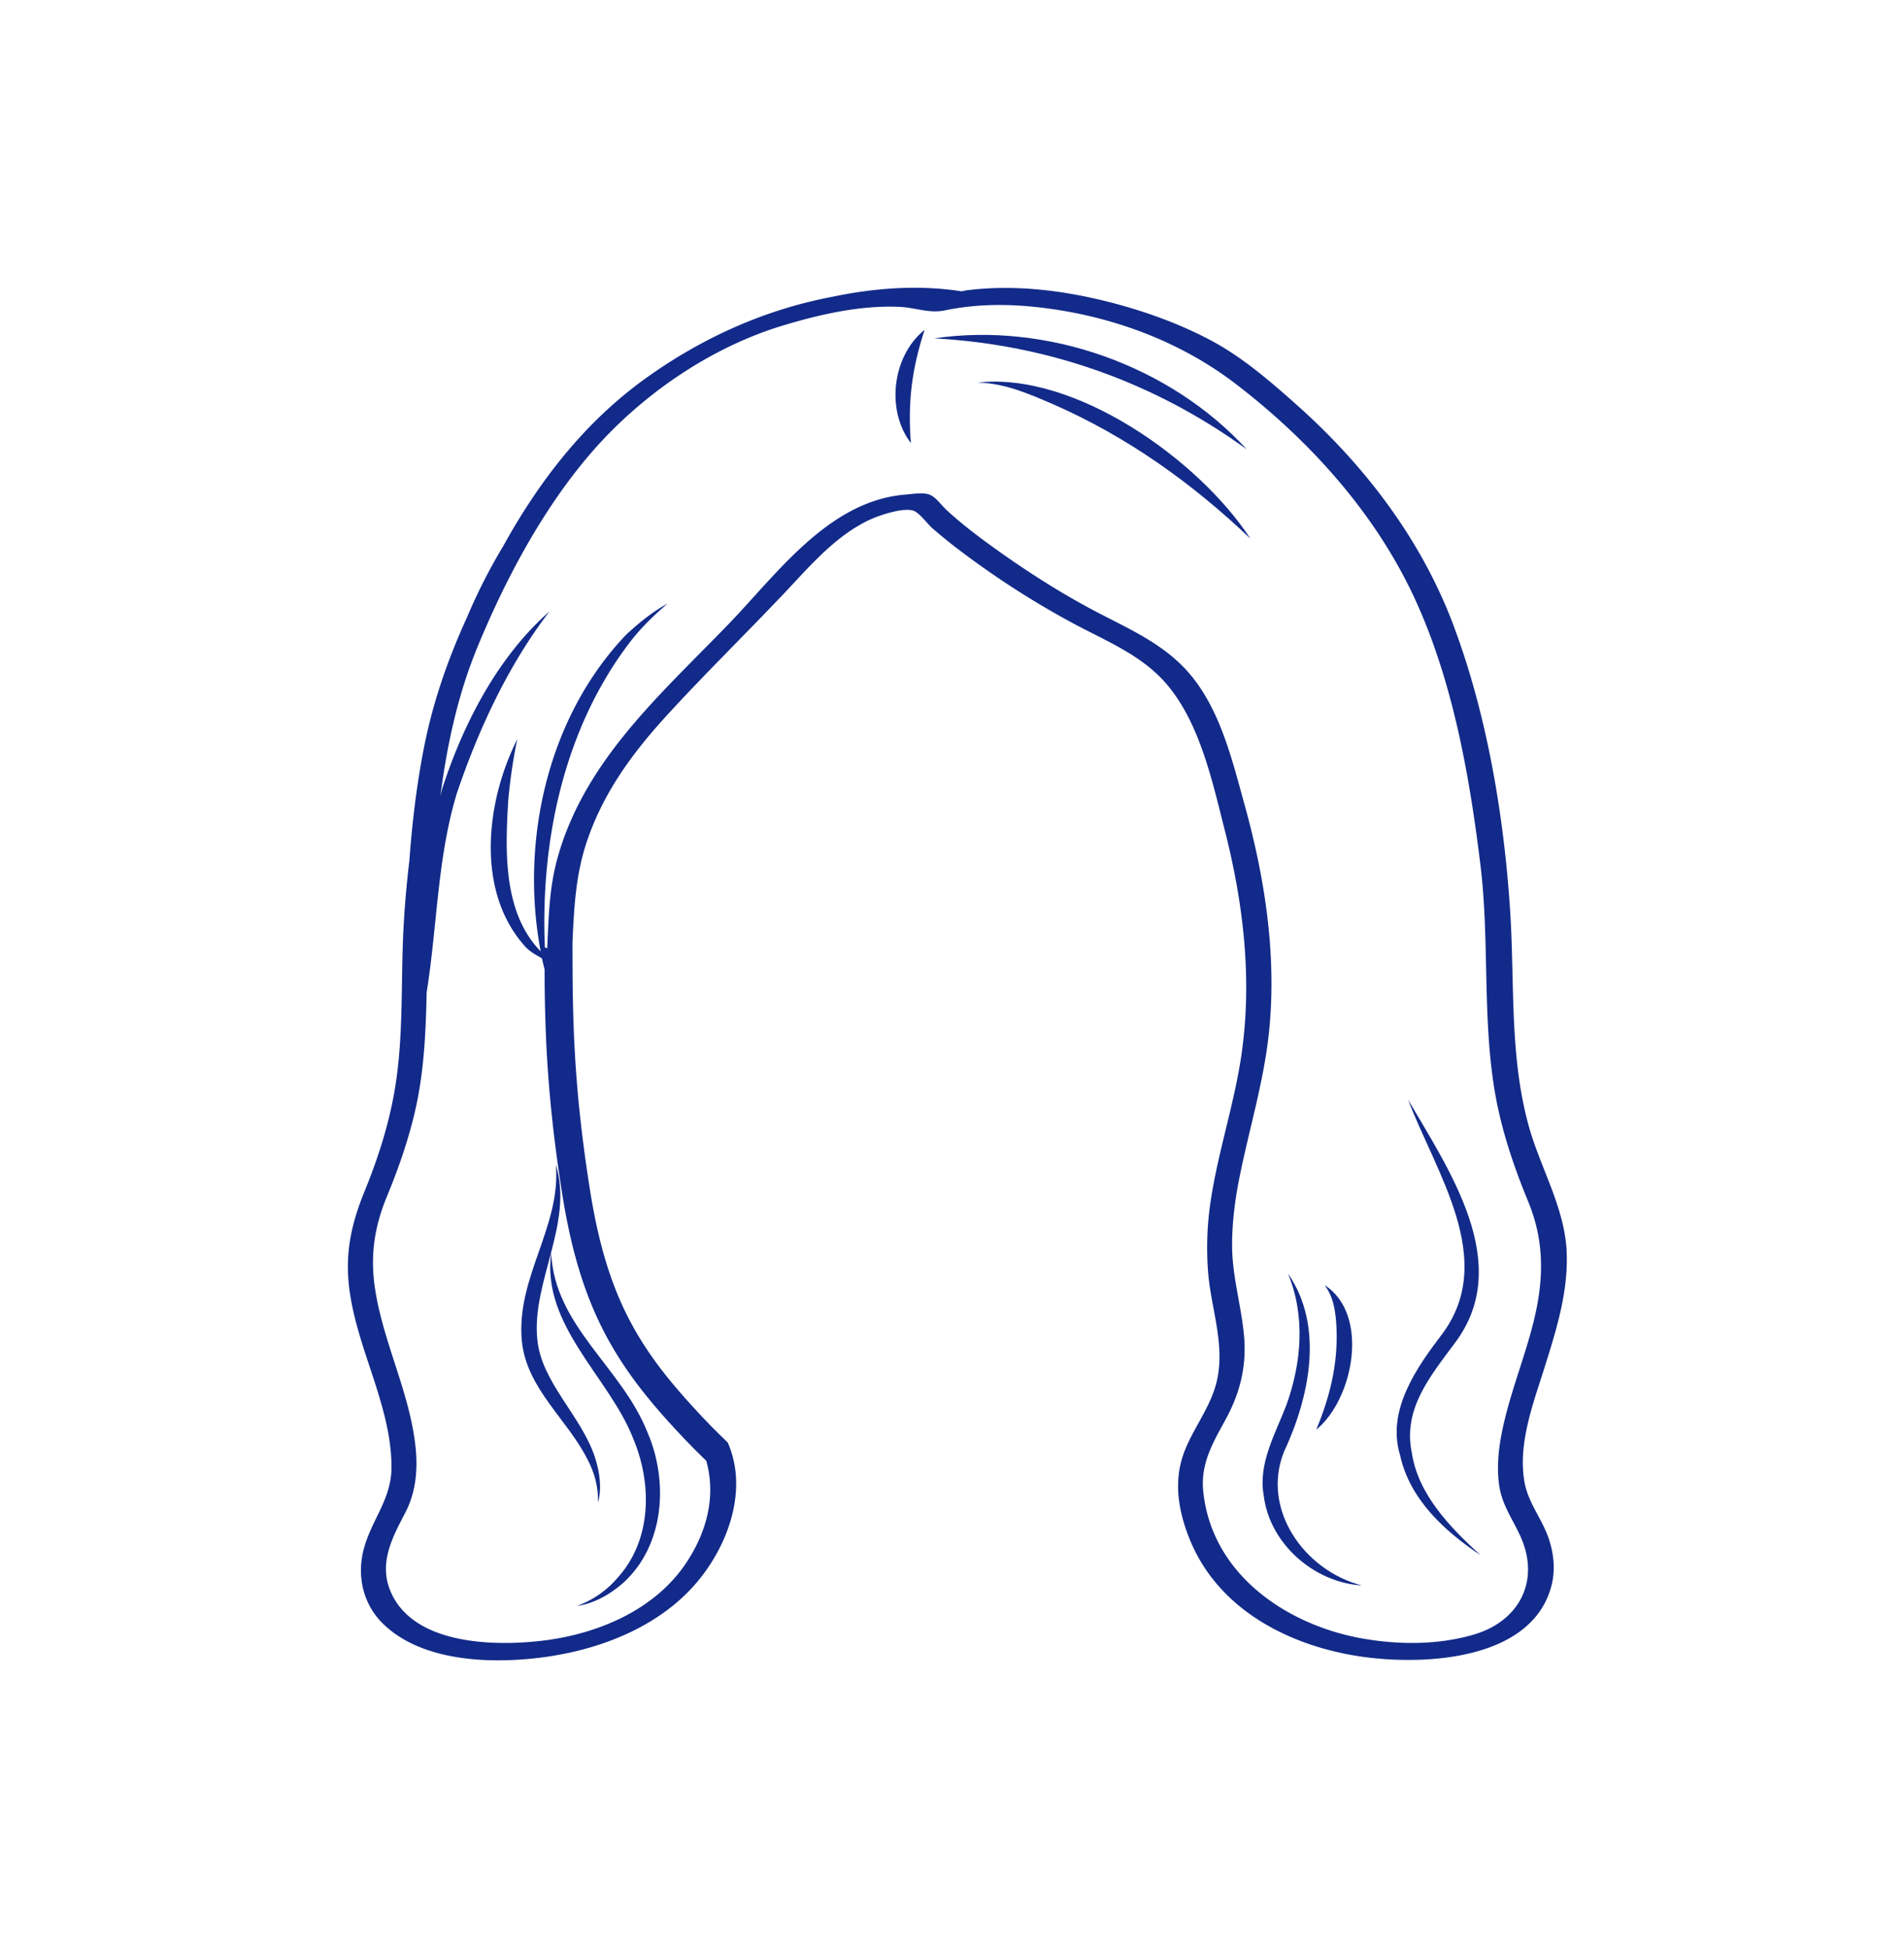 <svg xmlns="http://www.w3.org/2000/svg" xml:space="preserve" viewBox="0 0 215 220"><path d="M66.382 164.891c.757 1.457 1.201 3.079 1.146 4.781.457-1.656.181-3.462-.349-5.109-1.533-4.667-6.044-8.464-6.502-13.277-.688-6.447 4.127-13.167 2.091-19.749.598 7.062-4.535 12.732-3.836 19.948.569 5.4 5.187 8.833 7.45 13.406" style="fill:#122a89"/><path d="M71.485 162.419c2.163 5.104 2.135 11.432-1.698 15.706-1.205 1.445-2.802 2.563-4.633 3.241 1.941-.292 3.754-1.305 5.251-2.641 4.649-4.244 5.091-11.462 2.708-16.966-2.91-7.374-10.494-11.992-10.873-20.255-1.122 8.146 6.565 14.047 9.245 20.915" style="fill:#122a89"/><path d="M172.147 167.376c-.761-4.255.938-8.754 2.199-12.747 1.362-4.315 2.773-8.742 2.558-13.323-.234-4.989-3.007-9.486-4.308-14.252-2.166-7.935-1.544-16.071-2.071-24.191-.698-10.732-2.602-22.104-6.387-32.211-3.648-9.741-10.044-18.115-17.78-24.992-2.968-2.639-6.115-5.357-9.64-7.227-3.678-1.951-7.683-3.373-11.714-4.384-5.084-1.275-10.422-1.913-15.649-1.289-.237.028-.495.08-.761.14-4.813-.751-9.793-.392-14.581.612-7.51 1.425-14.403 4.485-20.72 8.936-7.077 4.986-12.288 11.67-16.454 19.192l-.044.081a63 63 0 0 0-4.04 7.944c-2.097 4.595-3.78 9.322-4.807 14.402-.875 4.325-1.395 8.708-1.72 13.106a116 116 0 0 0-.665 7.672c-.319 6.183.044 12.429-1.046 18.552-.682 3.832-1.881 7.542-3.351 11.141-1.406 3.443-2.155 6.634-1.79 10.38.69 7.082 4.836 13.644 4.831 20.789-.002 3.576-2.213 5.868-3.111 9.153-.825 3.021-.147 6.215 2.099 8.451 4.53 4.509 12.788 4.64 18.696 3.767 6.377-.943 12.97-3.611 17.104-8.756 2.303-2.866 3.99-6.586 4.125-10.293.064-1.743-.221-3.481-.947-5.129a77 77 0 0 1-3.503-3.565 78 78 0 0 1-2.369-2.664c-5.103-6.03-8.019-11.823-9.674-22.247-1.896-11.95-1.985-19.599-1.982-28.087.181-3.795.348-7.419 1.566-11.124 1.833-5.576 5.141-10.107 9.066-14.399 4.001-4.375 8.235-8.538 12.329-12.827.316-.331.638-.659.952-.992 2.515-2.664 5.247-5.865 8.558-7.732a13 13 0 0 1 1.926-.915c.107-.039.234-.084.371-.13 1.057-.359 2.879-.869 3.77-.529.677.258 1.542 1.481 2.107 1.973a61 61 0 0 0 3.297 2.657 98.5 98.5 0 0 0 12.596 8.079c3.718 1.998 7.724 3.559 10.542 6.85 3.764 4.396 5.166 10.977 6.565 16.462 2.103 8.241 3.119 16.744 1.923 25.207-.79 5.591-2.618 10.962-3.476 16.535a35.2 35.2 0 0 0-.31 8.308c.333 3.964 1.828 7.805 1.061 11.812-.582 3.042-2.546 5.375-3.68 8.185-1.347 3.341-.794 6.787.526 10.057 3.272 8.109 11.578 12.248 19.863 13.332 6.865.898 18.666.293 20.955-7.919.522-1.874.314-3.881-.348-5.692-.783-2.144-2.247-3.869-2.657-6.159m-5.706 17.212c-3.952 1.166-8.29 1.17-12.33.494-8.724-1.461-17.333-7.261-18.248-16.747-.294-3.044 1.102-5.423 2.508-7.986 1.637-2.986 2.41-6.031 2.107-9.457-.305-3.45-1.339-6.719-1.349-10.215-.008-2.62.331-5.22.847-7.785 1.122-5.57 2.805-10.987 3.353-16.667.826-8.543-.515-17.127-2.793-25.354-1.399-5.05-2.75-10.748-6.235-14.817-2.722-3.178-6.433-4.856-10.069-6.736-4.142-2.141-8.113-4.67-11.899-7.387-1.895-1.361-3.77-2.779-5.482-4.368-.573-.532-1.147-1.406-1.881-1.701-.712-.286-1.916-.073-2.664-.015-8.738.676-14.542 8.954-20.127 14.727-7.636 7.894-16.123 15.303-19.203 26.237-.965 3.425-1.023 6.792-1.184 10.285l-.266-.114c-.515-12.215 2.231-24.95 9.78-34.688 1.196-1.516 2.589-2.865 4.083-4.135-1.724.944-3.272 2.194-4.719 3.553-8.814 9.258-11.969 23.266-9.618 35.723-4.285-4.389-4.011-11.417-3.651-17.198.218-2.242.532-4.489 1.01-6.754-3.526 6.969-4.756 17.167.896 23.409.618.676 1.299.965 1.892 1.341.087.419.196.831.296 1.246.004.748.002 1.502.012 2.251a191 191 0 0 0 .135 5.102 146 146 0 0 0 .488 7.315q.09.972.197 1.98c.143 1.345.309 2.743.504 4.205.194 1.462.417 2.988.671 4.591a78 78 0 0 0 .421 2.415q.223 1.17.472 2.267c.332 1.465.7 2.839 1.106 4.139q.304.974.637 1.896c.444 1.23.927 2.393 1.452 3.506a38 38 0 0 0 1.701 3.206 42 42 0 0 0 1.963 3.004q.524.733 1.085 1.456a61 61 0 0 0 2.385 2.882 96 96 0 0 0 2.684 2.923c.773.81 1.555 1.586 2.342 2.346 1.13 4.009.069 8.179-2.45 11.805-3.634 5.228-10.083 7.837-16.22 8.536-5.396.615-14.257.411-16.9-5.406-1.486-3.27.075-6.177 1.578-9.059 1.196-2.294 1.434-4.834 1.171-7.376-.647-6.236-3.726-11.946-4.612-18.147-.516-3.617-.016-6.832 1.37-10.186 1.265-3.06 2.365-6.205 3.129-9.43 1.066-4.5 1.265-9.056 1.363-13.644 1.206-7.506 1.197-15.262 3.431-22.537 2.437-7.178 5.783-14.398 10.436-20.466-5.832 5.12-9.709 12.632-12.099 19.978-.084.286-.139.576-.216.863.739-5.755 1.975-11.454 4.168-16.78 3.203-7.779 7.492-15.835 13.047-22.195 5.558-6.364 13.287-11.68 21.402-14.138 4.223-1.279 8.777-2.321 13.216-2.127 1.799.079 3.35.769 5.118.401 3.192-.665 6.458-.747 9.698-.442 8.338.784 16.548 3.662 23.197 8.77 8.371 6.431 15.76 14.622 20.202 24.271 4.283 9.303 6.162 19.951 7.394 30.047 1.011 8.286.239 16.722 1.521 24.965.702 4.513 2.142 8.837 3.878 13.049 1.857 4.505 1.763 8.84.604 13.533-1.094 4.428-2.917 8.678-3.708 13.181-.302 1.721-.428 3.488-.192 5.226.305 2.249 1.471 3.795 2.388 5.79 2.286 4.977-.027 9.609-5.223 11.143" style="fill:#122a89"/><path d="M110.391 43.207c3.074.053 5.831 1.284 8.583 2.469 8.307 3.649 15.598 8.845 22.211 15.143-5.79-8.88-19.81-18.875-30.794-17.612m-4.897-4.994c12.848.689 24.875 4.97 35.285 12.528-8.688-9.485-22.564-14.401-35.285-12.528m39.473 125.784c2.871-6.137 4.624-14.168.476-20.168 1.981 4.812 1.528 10.062-.171 14.806-1.2 3.18-3.241 6.617-2.569 10.256.656 5.503 5.763 9.846 11.066 10.149-6.501-1.679-11.346-8.582-8.802-15.043m14.457.076c-1.041-4.961 2.084-8.655 4.897-12.459 6.657-8.888-.706-19.486-5.314-27.418 3.111 8.234 10.089 18.04 3.861 26.431-2.858 3.753-6.328 8.617-4.769 13.717 1.099 5.001 5.025 8.562 9.067 11.273-3.532-3.233-7.032-6.89-7.742-11.544" style="fill:#122a89"/><path d="M149.57 145.127c.921 1.202 1.154 2.567 1.292 3.942.354 4.316-.519 8.275-2.228 12.378 4.204-3.421 6.081-13.019.936-16.32m-46.715-95.093c-.36-4.622.107-8.381 1.553-12.785-3.656 2.922-4.395 9.072-1.553 12.785" style="fill:#122a89"/></svg>